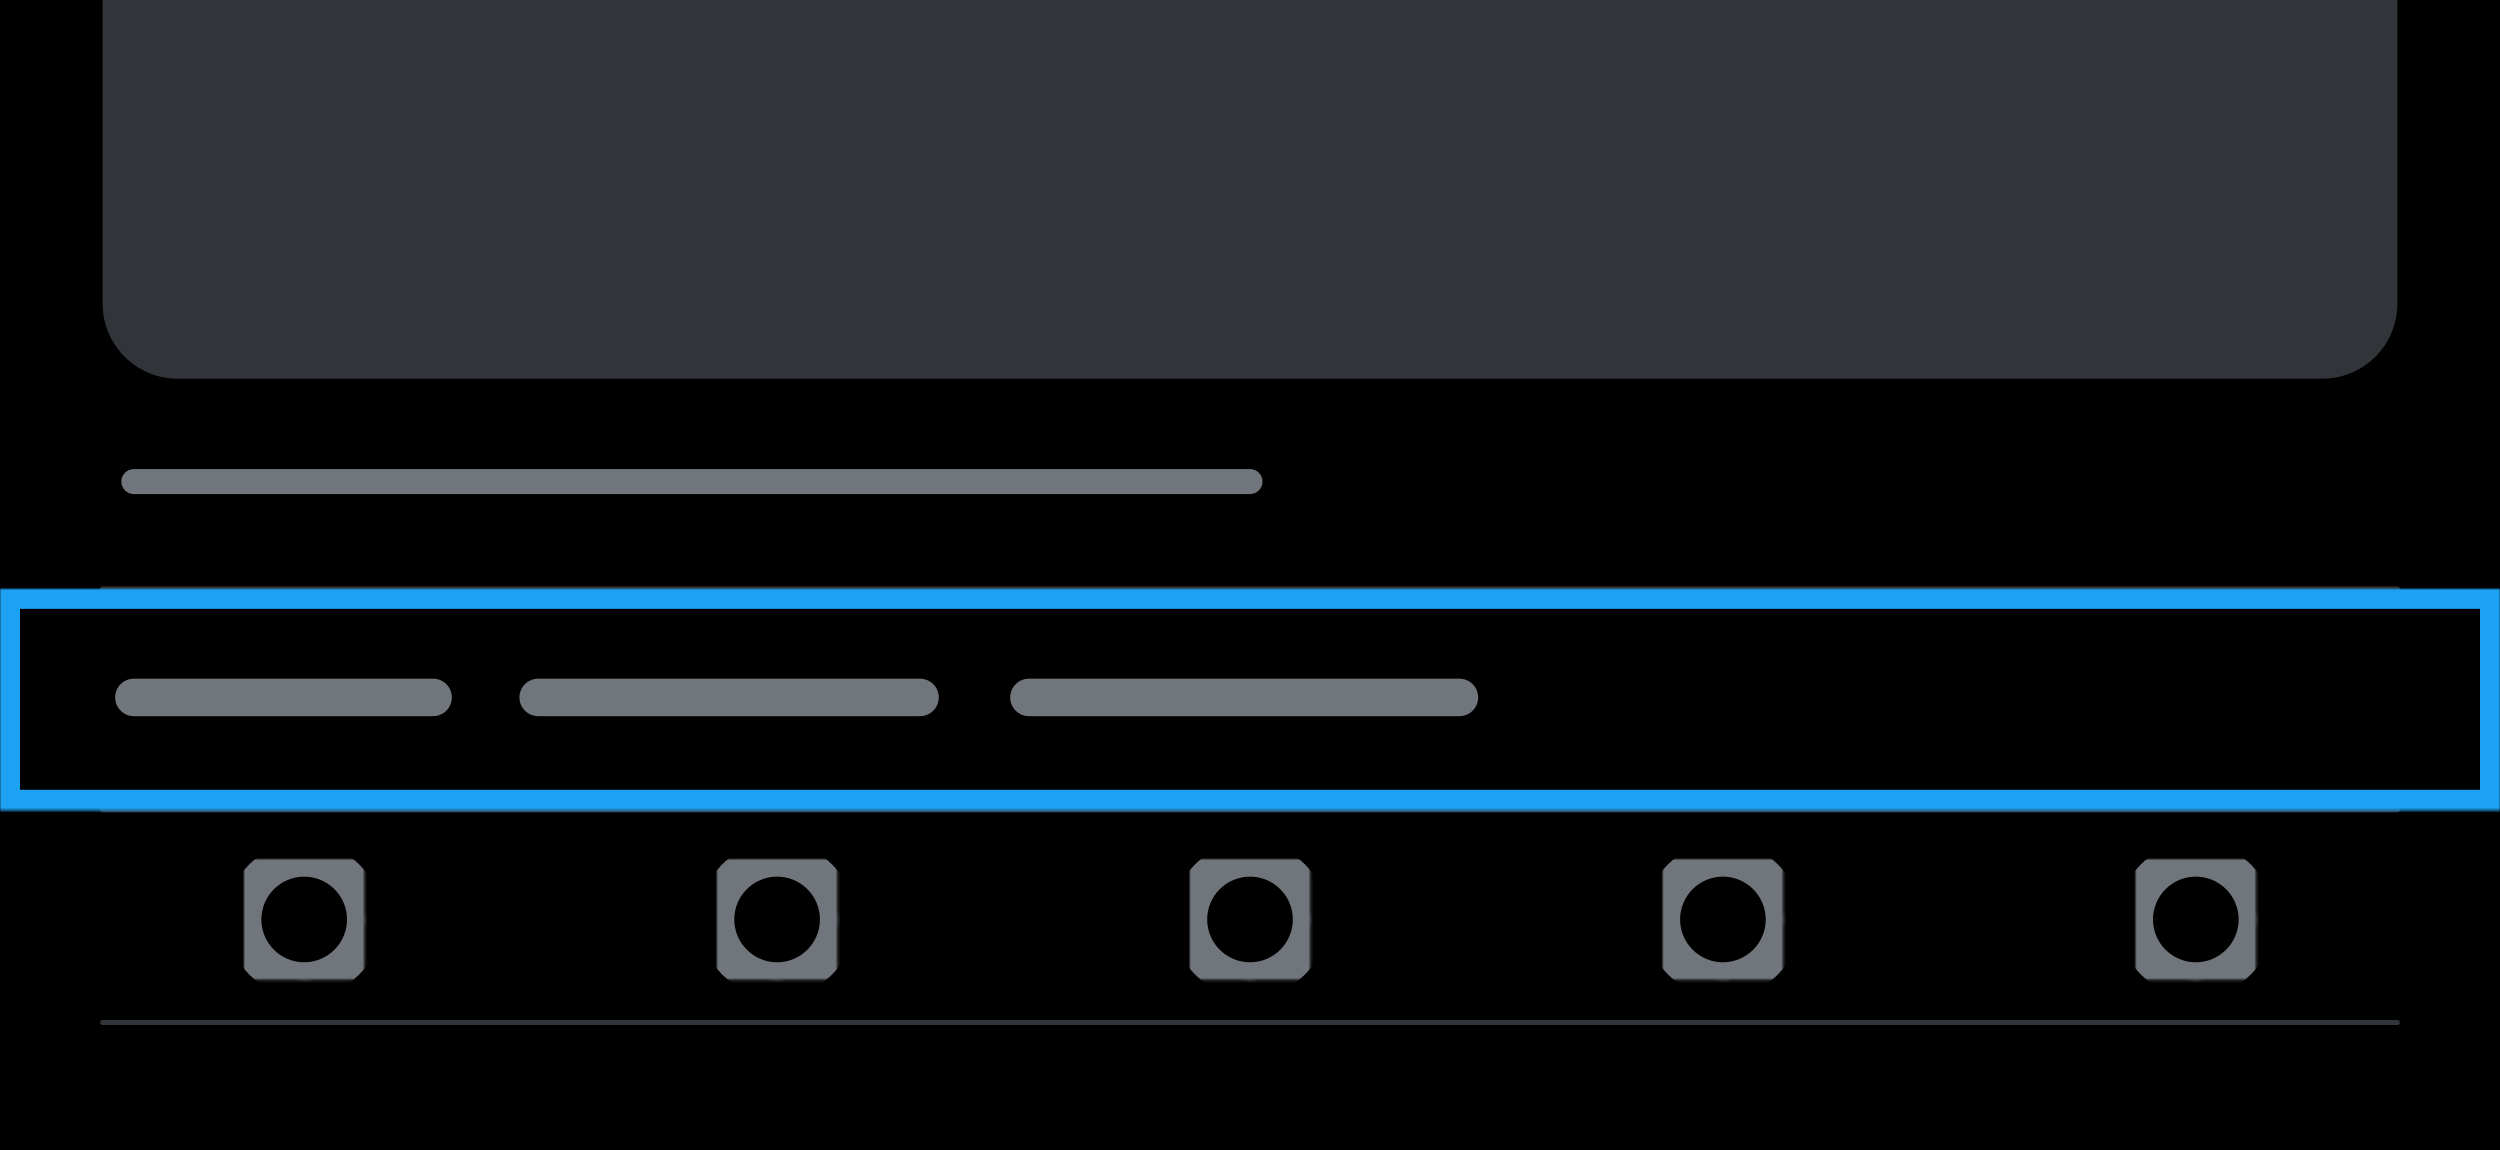 <?xml version="1.0" encoding="UTF-8" standalone="no"?>
<!DOCTYPE svg PUBLIC "-//W3C//DTD SVG 1.1//EN" "http://www.w3.org/Graphics/SVG/1.1/DTD/svg11.dtd">
<!-- Created with Vectornator (http://vectornator.io/) -->
<svg height="100%" stroke-miterlimit="10" style="fill-rule:nonzero;clip-rule:evenodd;stroke-linecap:round;stroke-linejoin:round;" version="1.1" viewBox="0 0 1000 460" width="100%" xml:space="preserve" xmlns="http://www.w3.org/2000/svg" xmlns:xlink="http://www.w3.org/1999/xlink">
<defs>
<path d="M97.55 367.784C97.55 354.461 108.351 343.66 121.675 343.66C134.998 343.66 145.799 354.461 145.799 367.784C145.799 381.107 134.998 391.908 121.675 391.908C108.351 391.908 97.55 381.107 97.55 367.784Z" id="Fill"/>
<path d="M286.713 367.784C286.713 354.461 297.514 343.66 310.837 343.66C324.161 343.66 334.961 354.461 334.961 367.784C334.961 381.107 324.161 391.908 310.837 391.908C297.514 391.908 286.713 381.107 286.713 367.784Z" id="Fill_2"/>
<path d="M475.876 367.784C475.876 354.461 486.677 343.66 500 343.66C513.323 343.66 524.124 354.461 524.124 367.784C524.124 381.107 513.323 391.908 500 391.908C486.677 391.908 475.876 381.107 475.876 367.784Z" id="Fill_3"/>
<path d="M665.039 367.784C665.039 354.461 675.839 343.66 689.163 343.66C702.486 343.66 713.287 354.461 713.287 367.784C713.287 381.107 702.486 391.908 689.163 391.908C675.839 391.908 665.039 381.107 665.039 367.784Z" id="Fill_4"/>
<path d="M854.201 367.784C854.201 354.461 865.002 343.66 878.325 343.66C891.649 343.66 902.449 354.461 902.449 367.784C902.449 381.107 891.649 391.908 878.325 391.908C865.002 391.908 854.201 381.107 854.201 367.784Z" id="Fill_5"/>
<path d="M0 235.548L1000 235.548L1000 323.926L0 323.926L0 235.548Z" id="Fill_6"/>
</defs>
<path d="M0 0L1000 0L1000 460L0 460L0 0Z" fill="#000000" fill-rule="nonzero" opacity="1" stroke="none"/>
<g id="レイヤー-1">
<path d="M41.051 121.466C41.051 138.035 54.483 151.466 71.051 151.466L928.949 151.466C945.517 151.466 958.949 138.035 958.949 121.466L958.949 0L41.051 0L41.051 121.466Z" fill="#313539" fill-rule="nonzero" opacity="1" stroke="none"/>
<path d="M41.051 235.548L958.949 235.548" fill="none" opacity="1" stroke="#313539" stroke-linecap="butt" stroke-linejoin="round" stroke-width="2"/>
<path d="M41.051 323.926L958.949 323.926" fill="none" opacity="1" stroke="#313539" stroke-linecap="butt" stroke-linejoin="round" stroke-width="2"/>
<path d="M41.051 409.002L958.949 409.002" fill="none" opacity="1" stroke="#313539" stroke-linecap="butt" stroke-linejoin="round" stroke-width="2"/>
<g opacity="1">
<mask height="48.248" id="StrokeMask" maskUnits="userSpaceOnUse" width="48.248" x="97.55" y="343.66">
<rect fill="#000000" height="48.248" stroke="none" width="48.248" x="97.55" y="343.66"/>
<use fill="#ffffff" fill-rule="evenodd" stroke="none" xlink:href="#Fill"/>
</mask>
<use fill="none" mask="url(#StrokeMask)" stroke="#71767c" stroke-linecap="butt" stroke-linejoin="round" stroke-width="14" xlink:href="#Fill"/>
</g>
<g opacity="1">
<mask height="48.248" id="StrokeMask_2" maskUnits="userSpaceOnUse" width="48.248" x="286.713" y="343.66">
<rect fill="#000000" height="48.248" stroke="none" width="48.248" x="286.713" y="343.66"/>
<use fill="#ffffff" fill-rule="evenodd" stroke="none" xlink:href="#Fill_2"/>
</mask>
<use fill="none" mask="url(#StrokeMask_2)" stroke="#71767c" stroke-linecap="butt" stroke-linejoin="round" stroke-width="14" xlink:href="#Fill_2"/>
</g>
<g opacity="1">
<mask height="48.248" id="StrokeMask_3" maskUnits="userSpaceOnUse" width="48.248" x="475.876" y="343.66">
<rect fill="#000000" height="48.248" stroke="none" width="48.248" x="475.876" y="343.66"/>
<use fill="#ffffff" fill-rule="evenodd" stroke="none" xlink:href="#Fill_3"/>
</mask>
<use fill="none" mask="url(#StrokeMask_3)" stroke="#71767c" stroke-linecap="butt" stroke-linejoin="round" stroke-width="14" xlink:href="#Fill_3"/>
</g>
<g opacity="1">
<mask height="48.248" id="StrokeMask_4" maskUnits="userSpaceOnUse" width="48.248" x="665.039" y="343.66">
<rect fill="#000000" height="48.248" stroke="none" width="48.248" x="665.039" y="343.66"/>
<use fill="#ffffff" fill-rule="evenodd" stroke="none" xlink:href="#Fill_4"/>
</mask>
<use fill="none" mask="url(#StrokeMask_4)" stroke="#71767c" stroke-linecap="butt" stroke-linejoin="round" stroke-width="14" xlink:href="#Fill_4"/>
</g>
<g opacity="1">
<mask height="48.248" id="StrokeMask_5" maskUnits="userSpaceOnUse" width="48.248" x="854.201" y="343.66">
<rect fill="#000000" height="48.248" stroke="none" width="48.248" x="854.201" y="343.66"/>
<use fill="#ffffff" fill-rule="evenodd" stroke="none" xlink:href="#Fill_5"/>
</mask>
<use fill="none" mask="url(#StrokeMask_5)" stroke="#71767c" stroke-linecap="butt" stroke-linejoin="round" stroke-width="14" xlink:href="#Fill_5"/>
</g>
<path d="M411.575 278.967L583.768 278.967" fill="#71767c" fill-rule="nonzero" opacity="1" stroke="#71767c" stroke-linecap="round" stroke-linejoin="round" stroke-width="15"/>
<path d="M215.268 278.967L368 278.967" fill="#71767c" fill-rule="nonzero" opacity="1" stroke="#71767c" stroke-linecap="round" stroke-linejoin="round" stroke-width="15"/>
<path d="M53.542 278.967L173.236 278.967" fill="#71767c" fill-rule="nonzero" opacity="1" stroke="#71767c" stroke-linecap="round" stroke-linejoin="round" stroke-width="15"/>
<path d="M53.542 192.625L500 192.625" fill="#71767c" fill-rule="nonzero" opacity="1" stroke="#71767c" stroke-linecap="round" stroke-linejoin="round" stroke-width="10"/>
</g>
<g id="レイヤー-2">
<g opacity="1">
<mask height="88.378" id="StrokeMask_6" maskUnits="userSpaceOnUse" width="1000" x="0" y="235.548">
<rect fill="#000000" height="88.378" stroke="none" width="1000" x="0" y="235.548"/>
<use fill="#ffffff" fill-rule="evenodd" stroke="none" xlink:href="#Fill_6"/>
</mask>
<use fill="none" mask="url(#StrokeMask_6)" stroke="#1da1f2" stroke-linecap="butt" stroke-linejoin="round" stroke-width="16" xlink:href="#Fill_6"/>
</g>
</g>
</svg>